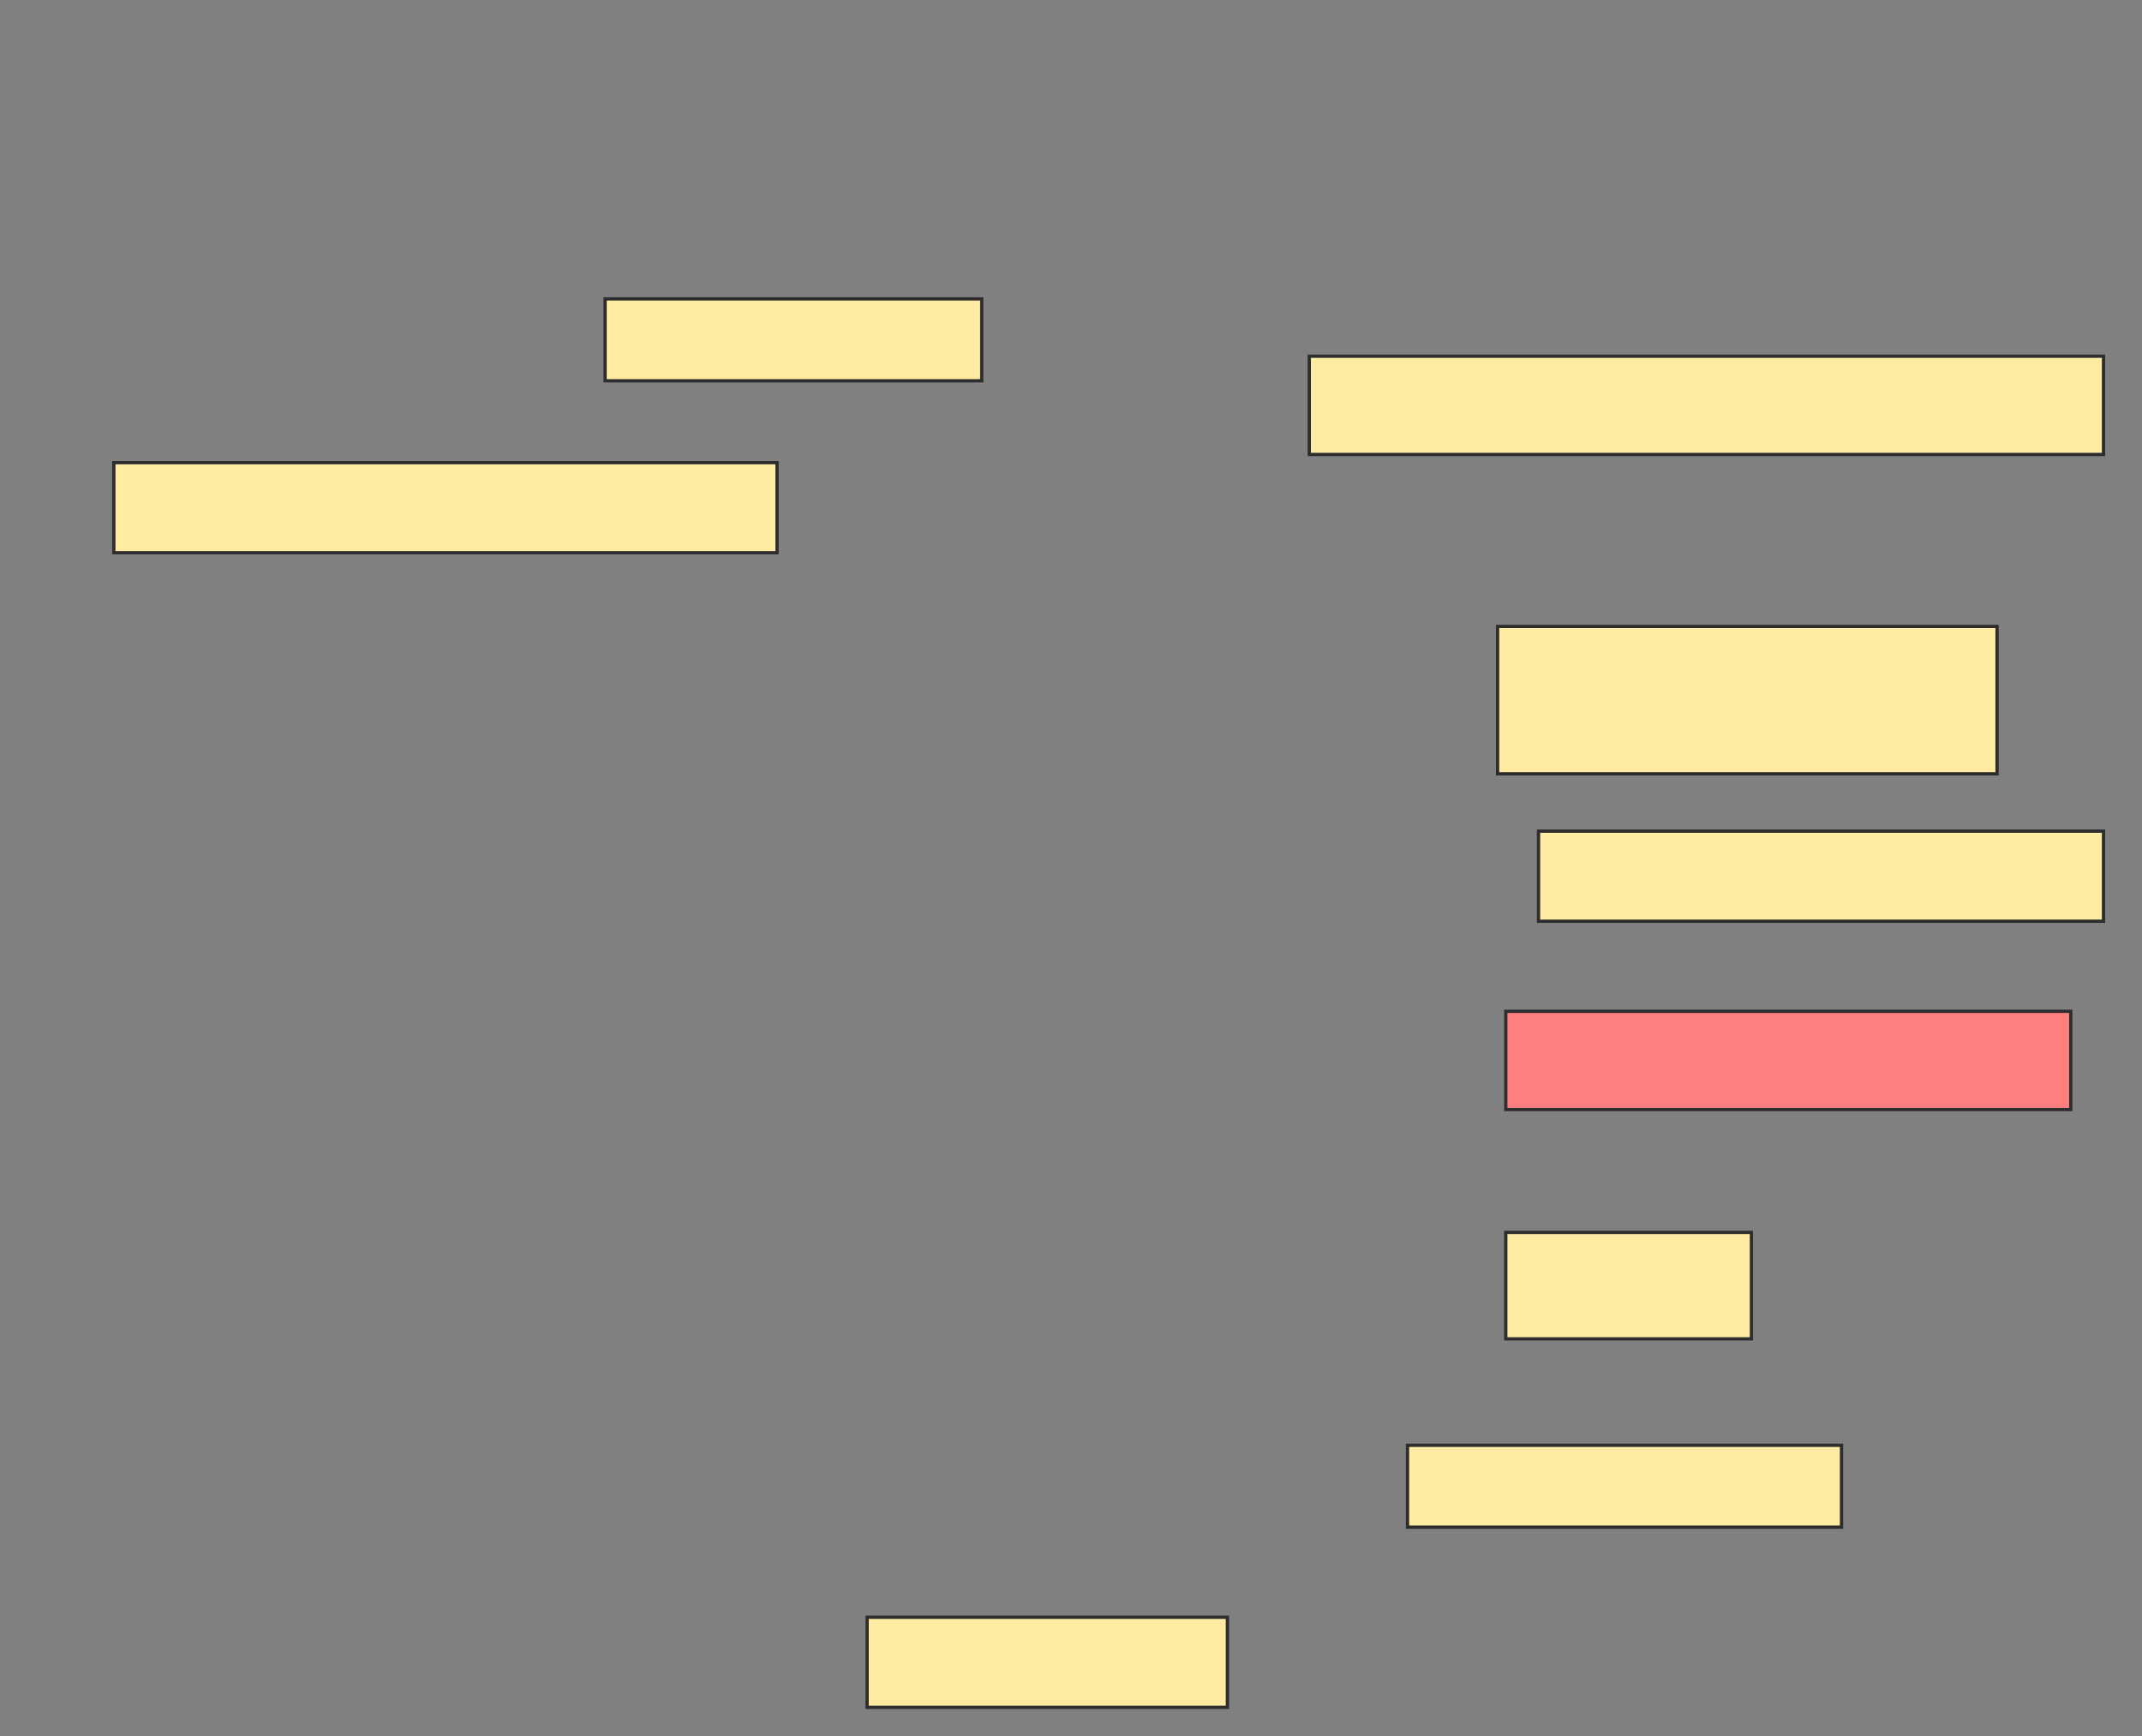 <svg height="530" width="654" xmlns="http://www.w3.org/2000/svg">
 <rect width="100%" height="100%" fill="#808080" stroke="none"/>
 <!-- Created with Image Occlusion Enhanced -->
 <g>
  <title>Labels</title>
 </g>
 <g>
  <title>Masks</title>
  <rect fill="#FFEBA2" height="25" id="a5cf2d6832164ecb89540c67b56f9bde-ao-1" stroke="#2D2D2D" width="115" x="184.75" y="91.25"/>
  <rect fill="#FFEBA2" height="30" id="a5cf2d6832164ecb89540c67b56f9bde-ao-2" stroke="#2D2D2D" width="242.5" x="399.75" y="108.75"/>
  <rect fill="#FFEBA2" height="27.5" id="a5cf2d6832164ecb89540c67b56f9bde-ao-3" stroke="#2D2D2D" width="202.5" x="34.75" y="141.25"/>
  <rect fill="#FFEBA2" height="45" id="a5cf2d6832164ecb89540c67b56f9bde-ao-4" stroke="#2D2D2D" width="152.5" x="457.25" y="191.25"/>
  <rect fill="#FFEBA2" height="27.5" id="a5cf2d6832164ecb89540c67b56f9bde-ao-5" stroke="#2D2D2D" width="172.5" x="469.75" y="253.75"/>
  <rect class="qshape" fill="#FF7E7E" height="30" id="a5cf2d6832164ecb89540c67b56f9bde-ao-6" stroke="#2D2D2D" width="172.5" x="459.75" y="308.75"/>
  <rect fill="#FFEBA2" height="32.5" id="a5cf2d6832164ecb89540c67b56f9bde-ao-7" stroke="#2D2D2D" width="75" x="459.75" y="376.25"/>
  <rect fill="#FFEBA2" height="25" id="a5cf2d6832164ecb89540c67b56f9bde-ao-8" stroke="#2D2D2D" width="132.5" x="429.75" y="441.25"/>
  <rect fill="#FFEBA2" height="27.5" id="a5cf2d6832164ecb89540c67b56f9bde-ao-9" stroke="#2D2D2D" width="110" x="264.75" y="493.75"/>
 </g>
</svg>